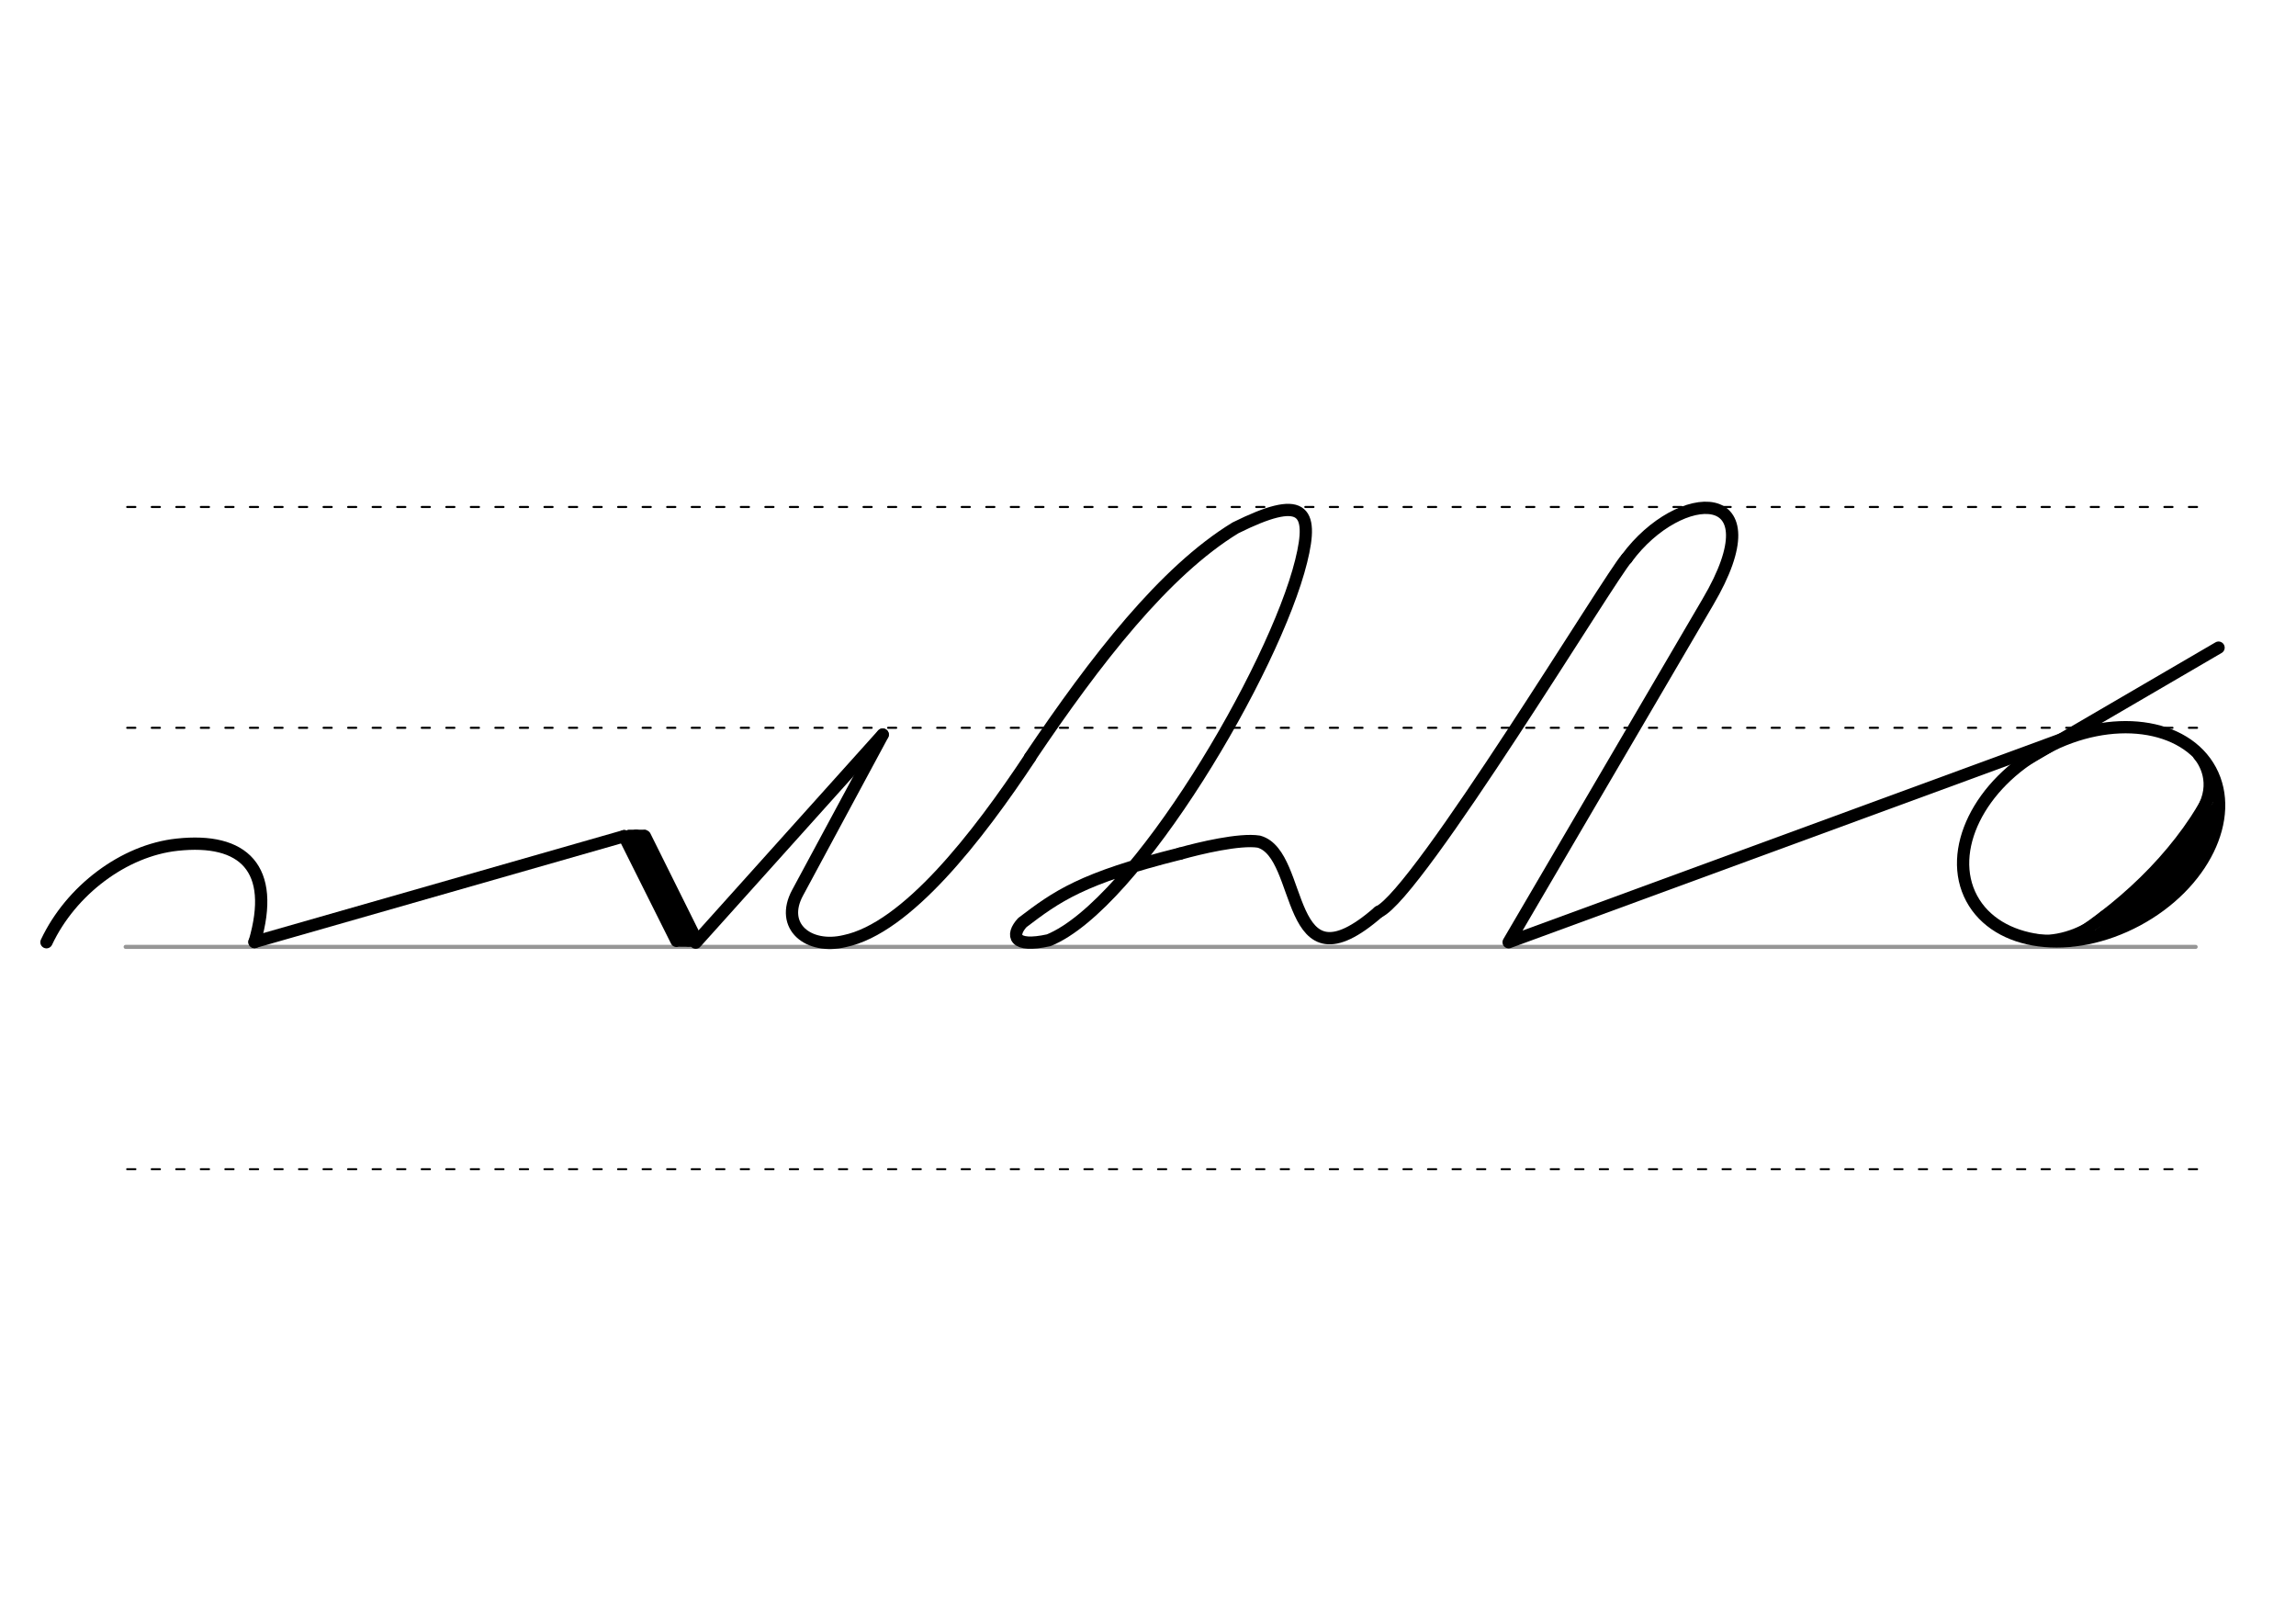 <svg height="210mm" viewBox="0 0 1052.4 744.1" width="297mm" xmlns="http://www.w3.org/2000/svg">
 <g fill="none" stroke-linecap="round">
  <g transform="translate(0 -308.268)">
   <path d="m57.6 742.2h948.8" stroke="#969696" stroke-width="1.875"/>
   <g stroke="#000" stroke-dasharray="3.75 7.5" stroke-miterlimit="2" stroke-width=".938">
    <path d="m58.3 844.1h948.8"/>
    <path d="m58.3 641.8h948.8"/>
    <path d="m58.3 540.6h948.8"/>
   </g>
  </g>
  <g stroke="#000">
   <g stroke-linejoin="round" stroke-width="5.625">
    <path d="m21.3 431.8c11.2-23.8 35.5-42.1 59.9-44.7 30.4-3.3 45.4 10.8 35.5 44.6"/>
    <path d="m318.9 432 85.7-95.4"/>
    <path d="m404.6 336.7-39 72.4c-8.4 15.5 5 26.1 21.5 22.2 28.5-5.9 61.1-48 85.1-84.2"/>
    <path d="m540.9 391.2c8.9-2.5 27.3-6.9 36.1-5.5 21.1 5.8 11.1 70.5 54.9 32.2"/>
    <path d="m472.1 347.1c30.2-44.8 61.6-85.3 94.2-105.2 30.6-15.2 36.1-8.8 30.1 15.3-12.2 49.4-75.8 157.4-115.7 173.7-16.3 3.6-17.4-2.3-12.1-8.1 15.8-12 27.1-20.3 72.3-31.6"/>
    <path d="m116.6 431.7 169.5-48.5 33.3 47.9"/>
    <path d="m286.1 383.2 24 48"/>
    <path d="m295.6 383.2 23.8 47.9"/>
    <path d="m291.6 383 24 48"/>
   </g>
   <path d="m288.3 382.1h7.1" stroke-width="3.75"/>
   <path d="m311.8 432h7.1" stroke-width="3.75"/>
   <path d="m745.6 255.9c24.3-33 69.3-34.5 37.2 20l-91.3 155.9 260.8-95.7" stroke-linejoin="round" stroke-width="5.625"/>
   <ellipse cx="663.652" cy="790.3" rx="62.13" ry="44.634" stroke-linejoin="round" stroke-width="5.625" transform="matrix(.881 -.473 .473 .881 0 0)"/>
   <path d="m1015.2 360.5c-13.8 27.9-38.1 52.4-66.8 70.7" stroke-width="5.386"/>
   <path d="m1016.4 369.5c-15.9 21.3-33.1 41.5-54 58.5" stroke-width="5.386"/>
   <path d="m1015.5 376c-14.3 21.6-19.7 29.6-41.7 46.5" stroke-width="7.181"/>
   <path d="m964.1 419.1c-10.1 9.6-24.3 12.2-31.1 10.7" stroke-width="3.591"/>
   <path d="m1007.1 346.6c2.2 2.5 8.7 12.2 1.3 24.5" stroke-width="3.591"/>
   <g stroke-linejoin="round" stroke-width="5.625">
    <path d="m928.6 348.3 88.3-51.5"/>
    <path d="m631.9 417.9c18.1-8.1 107.1-155.3 113.7-162"/>
   </g>
  </g>
 </g>
</svg>

